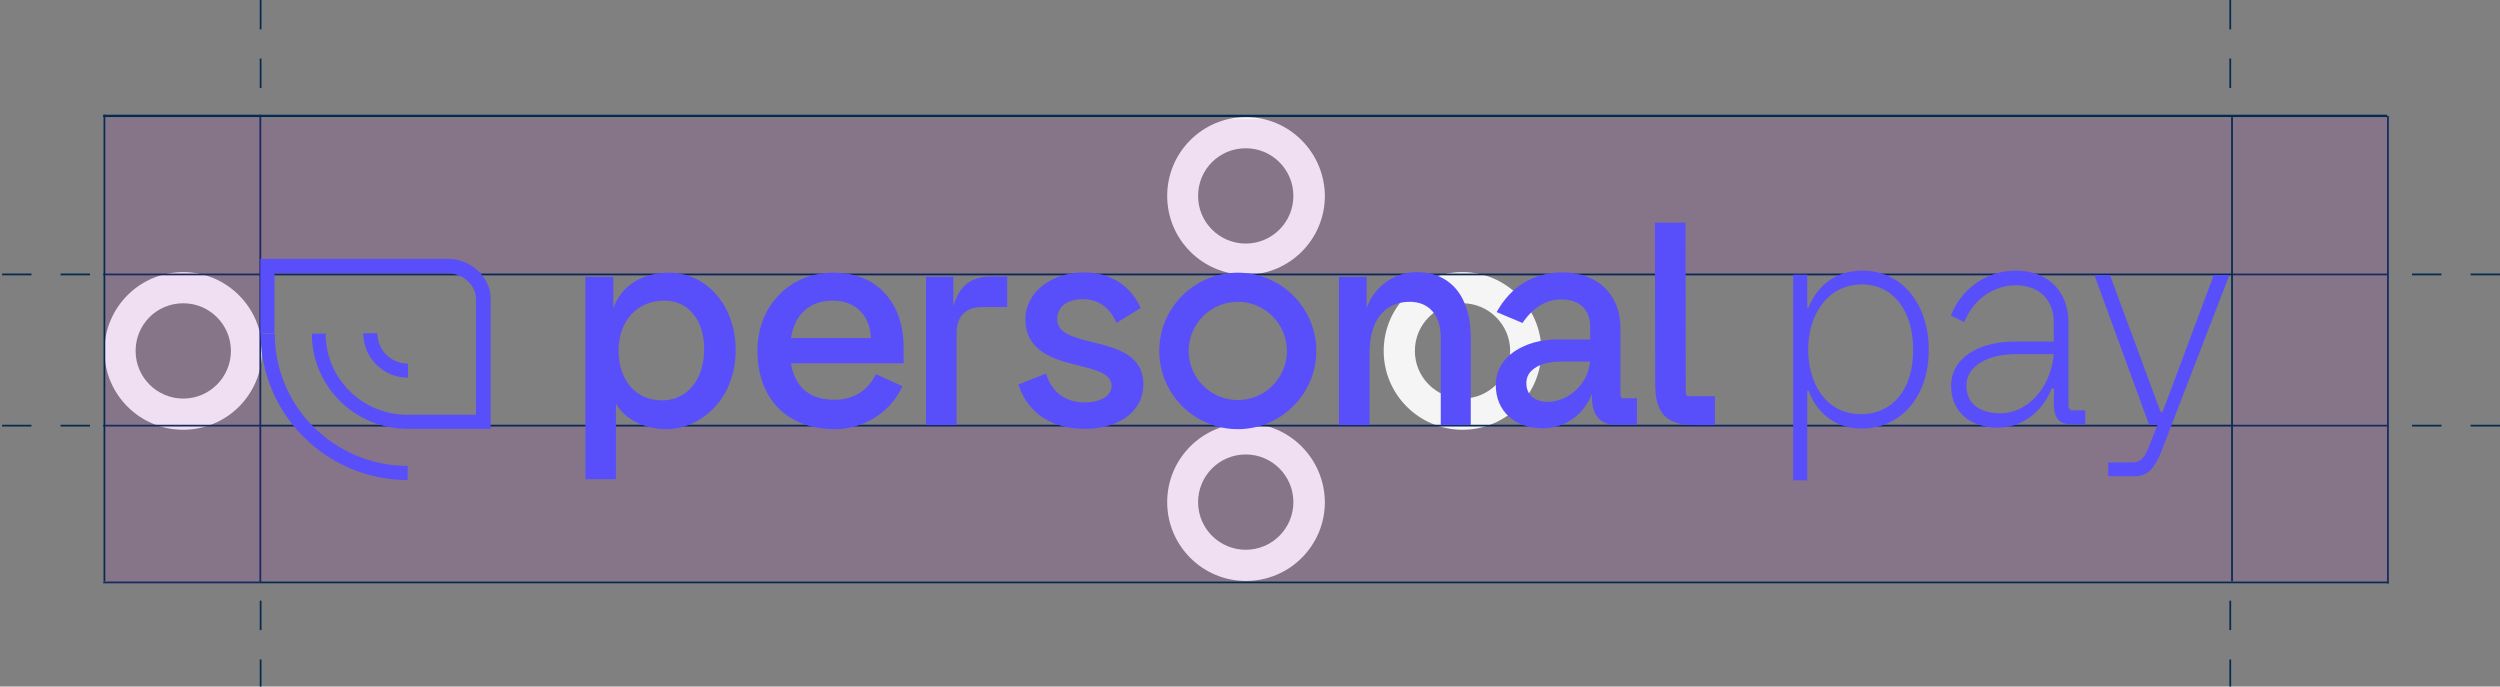 <?xml version="1.0" encoding="utf-8"?>
<!-- Generator: Adobe Illustrator 27.3.1, SVG Export Plug-In . SVG Version: 6.00 Build 0)  -->
<svg version="1.1" id="Layer_1" xmlns="http://www.w3.org/2000/svg" xmlns:xlink="http://www.w3.org/1999/xlink" x="0px" y="0px"
	 viewBox="0 0 849.9 233.4" style="enable-background:new 0 0 849.9 233.4;" xml:space="preserve">
<rect x="0" y="0" width="849.9" height="233.4" fill="#808080" stroke="none"/>
<style type="text/css">
	.st0{fill:#F5F5F5;}
	.st1{opacity:0.1;}
	.st2{clip-path:url(#SVGID_00000090981605743837896380000016216062875266631566_);}
	.st3{fill:#BE14DC;}
	.st4{clip-path:url(#SVGID_00000023991403590012019220000007838730953904767872_);}
	.st5{fill:#052C50;}
	.st6{clip-path:url(#SVGID_00000143582431131449073070000009586733457114687894_);}
	.st7{clip-path:url(#SVGID_00000170972530686232496160000011920017002928723629_);}
	.st8{fill:#594FFA;}
</style>
<g>
	<g>
		<path class="st0" d="M439.7,66.6c0,8.9-7.2,16.2-16.2,16.2c-8.9,0-16.2-7.2-16.2-16.2s7.2-16.2,16.2-16.2
			C432.5,50.4,439.7,57.7,439.7,66.6 M423.6,39.8c-14.8,0-26.8,12-26.8,26.8c0,14.8,12,26.8,26.8,26.8c14.8,0,26.8-12,26.8-26.8
			C450.3,51.8,438.3,39.8,423.6,39.8"/>
	</g>
	<g>
		<path class="st0" d="M439.7,170.7c0,8.9-7.2,16.2-16.2,16.2c-8.9,0-16.2-7.2-16.2-16.2c0-8.9,7.2-16.2,16.2-16.2
			C432.5,154.5,439.7,161.8,439.7,170.7 M423.6,143.9c-14.8,0-26.8,12-26.8,26.8c0,14.8,12,26.8,26.8,26.8c14.8,0,26.8-12,26.8-26.8
			C450.3,155.9,438.3,143.9,423.6,143.9"/>
	</g>
	<g class="st1">
		<g>
			<defs>
				<rect id="SVGID_1_" x="87" y="39.5" width="673.1" height="55.4"/>
			</defs>
			<clipPath id="SVGID_00000168074499006279040730000012574550154573475517_">
				<use xlink:href="#SVGID_1_"  style="overflow:visible;"/>
			</clipPath>
			<g style="clip-path:url(#SVGID_00000168074499006279040730000012574550154573475517_);">
				<rect x="88" y="40.5" class="st3" width="671.1" height="53.4"/>
			</g>
		</g>
	</g>
	<g class="st1">
		<g>
			<defs>
				<rect id="SVGID_00000108276894582345288220000003738401701052550577_" x="87" y="143.1" width="673.1" height="55.4"/>
			</defs>
			<clipPath id="SVGID_00000114054571621580676330000004774180704327156393_">
				<use xlink:href="#SVGID_00000108276894582345288220000003738401701052550577_"  style="overflow:visible;"/>
			</clipPath>
			<g style="clip-path:url(#SVGID_00000114054571621580676330000004774180704327156393_);">
				<rect x="88" y="144.1" class="st3" width="671.1" height="53.4"/>
			</g>
		</g>
	</g>
	<g>
		<path class="st0" d="M513.4,119.3c0,8.9-7.2,16.2-16.2,16.2c-8.9,0-16.2-7.2-16.2-16.2s7.2-16.2,16.2-16.2
			C506.1,103.1,513.4,110.4,513.4,119.3 M497.2,92.5c-14.8,0-26.8,12-26.8,26.8c0,14.8,12,26.8,26.8,26.8c14.8,0,26.8-12,26.8-26.8
			C524,104.6,512,92.5,497.2,92.5"/>
	</g>
	<g>
		<path class="st0" d="M78.5,119.3c0,8.9-7.2,16.2-16.2,16.2c-8.9,0-16.2-7.2-16.2-16.2s7.2-16.2,16.2-16.2
			C71.3,103.1,78.5,110.4,78.5,119.3 M62.3,92.5c-14.8,0-26.8,12-26.8,26.8c0,14.8,12,26.8,26.8,26.8c14.8,0,26.8-12,26.8-26.8
			C89.1,104.6,77.1,92.5,62.3,92.5"/>
	</g>
</g>
<g>
	<rect x="811.5" y="39.4" class="st5" width="0.6" height="159"/>
</g>
<g>
	<path class="st5" d="M849.9,145h-10v-0.6h10V145z M830,145h-10v-0.6h10V145z"/>
</g>
<g>
	<path class="st5" d="M849.9,93.6h-10V93h10V93.6z M830,93.6h-10V93h10V93.6z"/>
</g>
<g>
	<rect x="88.2" y="39" class="st5" width="0.6" height="159"/>
</g>
<g>
	<rect x="758.5" y="39.8" class="st5" width="0.6" height="157.8"/>
</g>
<g>
	<rect x="35.2" y="39" class="st5" width="0.6" height="158.6"/>
</g>
<g>
	<rect x="35.1" y="93" class="st5" width="776.7" height="0.6"/>
</g>
<g>
	<path class="st5" d="M88.9,29.9h-0.6v-10h0.6V29.9z M88.9,10h-0.6V0h0.6V10z"/>
</g>
<g>
	<path class="st5" d="M758.5,29.9h-0.6v-10h0.6V29.9z M758.5,10h-0.6V0h0.6V10z"/>
</g>
<g>
	<path class="st5" d="M88.9,234.2h-0.6v-10h0.6V234.2z M88.9,214.2h-0.6v-10h0.6V214.2z"/>
</g>
<g>
	<path class="st5" d="M758.5,234.2h-0.6v-10h0.6V234.2z M758.5,214.2h-0.6v-10h0.6V214.2z"/>
</g>
<g>
	<rect x="35.1" y="39" class="st5" width="776.4" height="0.8"/>
</g>
<g>
	<rect x="35.1" y="197.7" class="st5" width="776.4" height="0.6"/>
</g>
<g>
	<rect x="35.1" y="144.4" class="st5" width="776.7" height="0.6"/>
</g>
<g>
	<path class="st5" d="M30.6,145h-10v-0.6h10V145z M10.7,145h-10v-0.6h10V145z"/>
</g>
<g>
	<path class="st5" d="M30.6,93.6h-10V93h10V93.6z M10.7,93.6h-10V93h10V93.6z"/>
</g>
<g>
	<g class="st1">
		<g>
			<defs>
				<rect id="SVGID_00000065759030826553088030000010713397518003254149_" x="34.8" y="38.9" width="55" height="160.4"/>
			</defs>
			<clipPath id="SVGID_00000170979840623845244200000013018719489666646702_">
				<use xlink:href="#SVGID_00000065759030826553088030000010713397518003254149_"  style="overflow:visible;"/>
			</clipPath>
			<g style="clip-path:url(#SVGID_00000170979840623845244200000013018719489666646702_);">
				<rect x="35.8" y="39.9" class="st3" width="53" height="158.4"/>
			</g>
		</g>
	</g>
	<g class="st1">
		<g>
			<defs>
				<rect id="SVGID_00000074415541354356766820000005726579450198352557_" x="758.1" y="38.9" width="55" height="160"/>
			</defs>
			<clipPath id="SVGID_00000099652725450860071010000018313638962955225002_">
				<use xlink:href="#SVGID_00000074415541354356766820000005726579450198352557_"  style="overflow:visible;"/>
			</clipPath>
			<g style="clip-path:url(#SVGID_00000099652725450860071010000018313638962955225002_);">
				<rect x="759.1" y="39.9" class="st3" width="53" height="158"/>
			</g>
		</g>
	</g>
</g>
<g>
	<path class="st8" d="M152.4,88H88.5v25.3h4.8V92.9h59c5,0,9.5,4.1,9.5,8.5V141h-23.4v0c-15.3,0-27.7-12.4-27.7-27.6H106
		c0,17.9,14.6,32.4,32.6,32.4v0h28.2v-44.4C166.8,94.3,160.1,88,152.4,88"/>
</g>
<g>
	<path class="st8" d="M138.6,123.6c-5.7,0-10.3-4.6-10.3-10.3h-4.8c0,8.3,6.8,15.1,15.2,15.1V123.6z"/>
</g>
<g>
	<path class="st8" d="M93.4,113.4h-4.8c0,27.4,22.4,49.8,50,49.8v-4.8C113.6,158.3,93.4,138.2,93.4,113.4"/>
</g>
<g>
	<path class="st8" d="M268.9,114.9c1.3-8.1,6.4-12.7,14.2-12.7c3.8,0,7,1.2,9.3,3.5c2.3,2.3,3.5,5.4,3.7,9.2H268.9z M257.5,119.3
		c0,7.7,2.3,14.2,6.6,18.9c4.6,5,11.4,7.7,19.7,7.7c9.7,0,18.6-5.5,22.7-14l0.3-0.6l-9-4.1l-0.3,0.5c-2.8,5.4-7.6,8.2-13.9,8.2
		c-10.4,0-13.8-6.6-14.7-12.4h38.3v-5.3c0-7.4-2.1-13.7-6.1-18.2c-4.2-4.8-10.4-7.3-17.8-7.3c-7.1,0-13.7,2.6-18.4,7.5
		C260.1,105,257.5,111.8,257.5,119.3"/>
</g>
<g>
	<path class="st8" d="M210.3,119.2c0-10.1,6.3-17,15.6-17c8.1,0,13.5,6.6,13.5,16.5c0,10.3-5.8,17.4-14.2,17.4
		C216.3,136.2,210.3,129.4,210.3,119.2 M208.5,105V94.1H199v68.8h10.4v-25.7c2.3,4.3,8.4,8.7,17.1,8.7c6,0,12-2.7,16.4-7.4
		c4.7-5,7.2-11.9,7.2-19.5c0-15-9.8-26.3-22.7-26.3C218.1,92.7,210.9,97.4,208.5,105"/>
</g>
<g>
	<path class="st8" d="M314.8,94.1v50.4h10.4v-31.1c0-5.9,3-9,8.8-9h8.4V94h-5c-5.2,0-10.8,1.2-13.3,10.1v-10H314.8z"/>
</g>
<g>
	<path class="st8" d="M387.8,104.7c-1.3-2.9-3.2-5.4-5.5-7.4c-3.7-3.1-8.4-4.7-13.9-4.7c-5.1,0-10,1.5-13.7,4.3
		c-3.9,2.9-6.1,7.1-6.1,11.6c0,11.2,10.1,13.8,18.2,15.8c6,1.5,11.2,2.8,11.1,7c-0.1,3.3-3.7,5.5-9.2,5.5c-6.3,0-10.9-3.3-12.9-9.2
		l-0.2-0.6l-9.4,3.7l0.2,0.5c3.1,9.3,11.3,14.6,22.3,14.6c11.9,0,19.9-6,20-15c0.1-10.2-9.2-12.5-17.3-14.5c-6.5-1.6-12-3-12-7.8
		c0-4.2,3.4-6.8,8.8-6.8c5.2,0,9.4,3.1,11.3,8.1L387.8,104.7z"/>
</g>
<g>
	<path class="st8" d="M481.6,92.5c-7.6,0-14.4,4.9-17,12.2V94.1h-9.4v50.4h10.4v-24.7c0-10.8,5.1-17.2,13.7-17.2
		c6.5,0,10.5,4.6,10.5,12.1v29.8H500v-29.8C500,100.8,493.1,92.5,481.6,92.5"/>
</g>
<g>
	<path class="st8" d="M540.5,122.9c-0.4,7.2-7,13.7-14.3,13.7c-4.5,0-7.3-2.4-7.3-6.3c0-1.7,0.6-3.2,1.8-4.3c2-2,5.6-3.1,10.1-3.1
		c0.1,0,0.2,0,0.4,0H540.5z M550.9,133.7v-22.1c0-11.5-7.8-19-19.8-19c-9.7,0-17.5,4.8-22.3,13.5l8.8,3.7c3.5-5.2,8-8,13.2-8
		c6.2,0,9.8,3.5,9.8,9.3v4.3h-11.3c-5.4,0-10.4,1.4-14.2,3.9c-4.3,2.8-6.6,6.9-6.6,11.6c0,8.8,6.4,14.7,15.9,14.7
		c7.6,0,14-4.5,16.8-11.7v1.2c0,6.1,2.8,9.3,8.1,9.3h7.2v-9h-4.4C551.2,135.4,550.9,135.4,550.9,133.7"/>
</g>
<g>
	<path class="st8" d="M574.3,134.6c-1,0-1.2,0-1.2-1.7l-0.1-57.2h-10.4l0.1,54.6c0,4.9,0.8,8.2,2.6,10.4c2,2.5,5.4,3.8,10.3,3.8h7.4
		v-9.8H574.3z"/>
</g>
<g>
	<path class="st8" d="M420.8,102.6c-9.2,0-16.7,7.5-16.7,16.7s7.5,16.7,16.7,16.7c9.2,0,16.7-7.5,16.7-16.7S430,102.6,420.8,102.6
		 M420.8,145.9c-14.7,0-26.7-11.9-26.7-26.6c0-14.7,12-26.6,26.7-26.6c14.7,0,26.7,11.9,26.7,26.6
		C447.5,133.9,435.5,145.9,420.8,145.9"/>
</g>
<g>
	<path class="st8" d="M632.7,140.8c10.3,0,17.7-7.9,17.7-21.8c0-13.4-6.8-22.3-17.4-22.3c-11.8,0-18.3,10.4-18.3,22.3
		C614.8,130.5,620.8,140.8,632.7,140.8 M609.6,93.4h4.8v11.2h0.4c2.6-6.6,8.4-12.6,18.4-12.6c13.2,0,22.5,11.1,22.5,27
		c0,16.3-9.9,26.7-22.8,26.7c-9.7,0-15.6-6.1-18-12.8h-0.5v30.4h-4.8V93.4z"/>
</g>
<g>
	<path class="st8" d="M680,140.5c9,0,17.1-8.2,18.2-20.1h-12.8c-9.2,0-16.9,3.7-16.9,10.8C668.6,137.8,673.7,140.5,680,140.5
		 M663.3,131.2c0-9.4,9.1-15.1,21.9-15.1h13v-6.5c0-7.5-4.7-12.6-13-12.6c-6.8,0-14.1,4.1-17.4,12.5l-4.6-2.2
		c3.8-9.6,12.5-15.3,22.1-15.3c11.8,0,17.9,7.9,17.9,17.6v28.3c0,0.9,0.6,1.6,1.1,1.6h4.6v4.7h-5.1c-4.2,0-5.6-2.6-5.6-7.1l0.1-5
		h-0.8c-3.1,7.7-9.7,13.3-18.5,13.3C670.5,145.4,663.3,140.5,663.3,131.2"/>
</g>
<g>
	<path class="st8" d="M717.3,93.5l17.2,46.5h0.7l17.4-46.5h5.3l-23.1,59.9c-2.2,5.6-4.6,8.5-8.9,8.5h-9.2v-4.7h8.5
		c2.6,0,4.1-2.1,5.3-5.2l3-7.6h-2.9L712,93.5H717.3z"/>
</g>
</svg>
